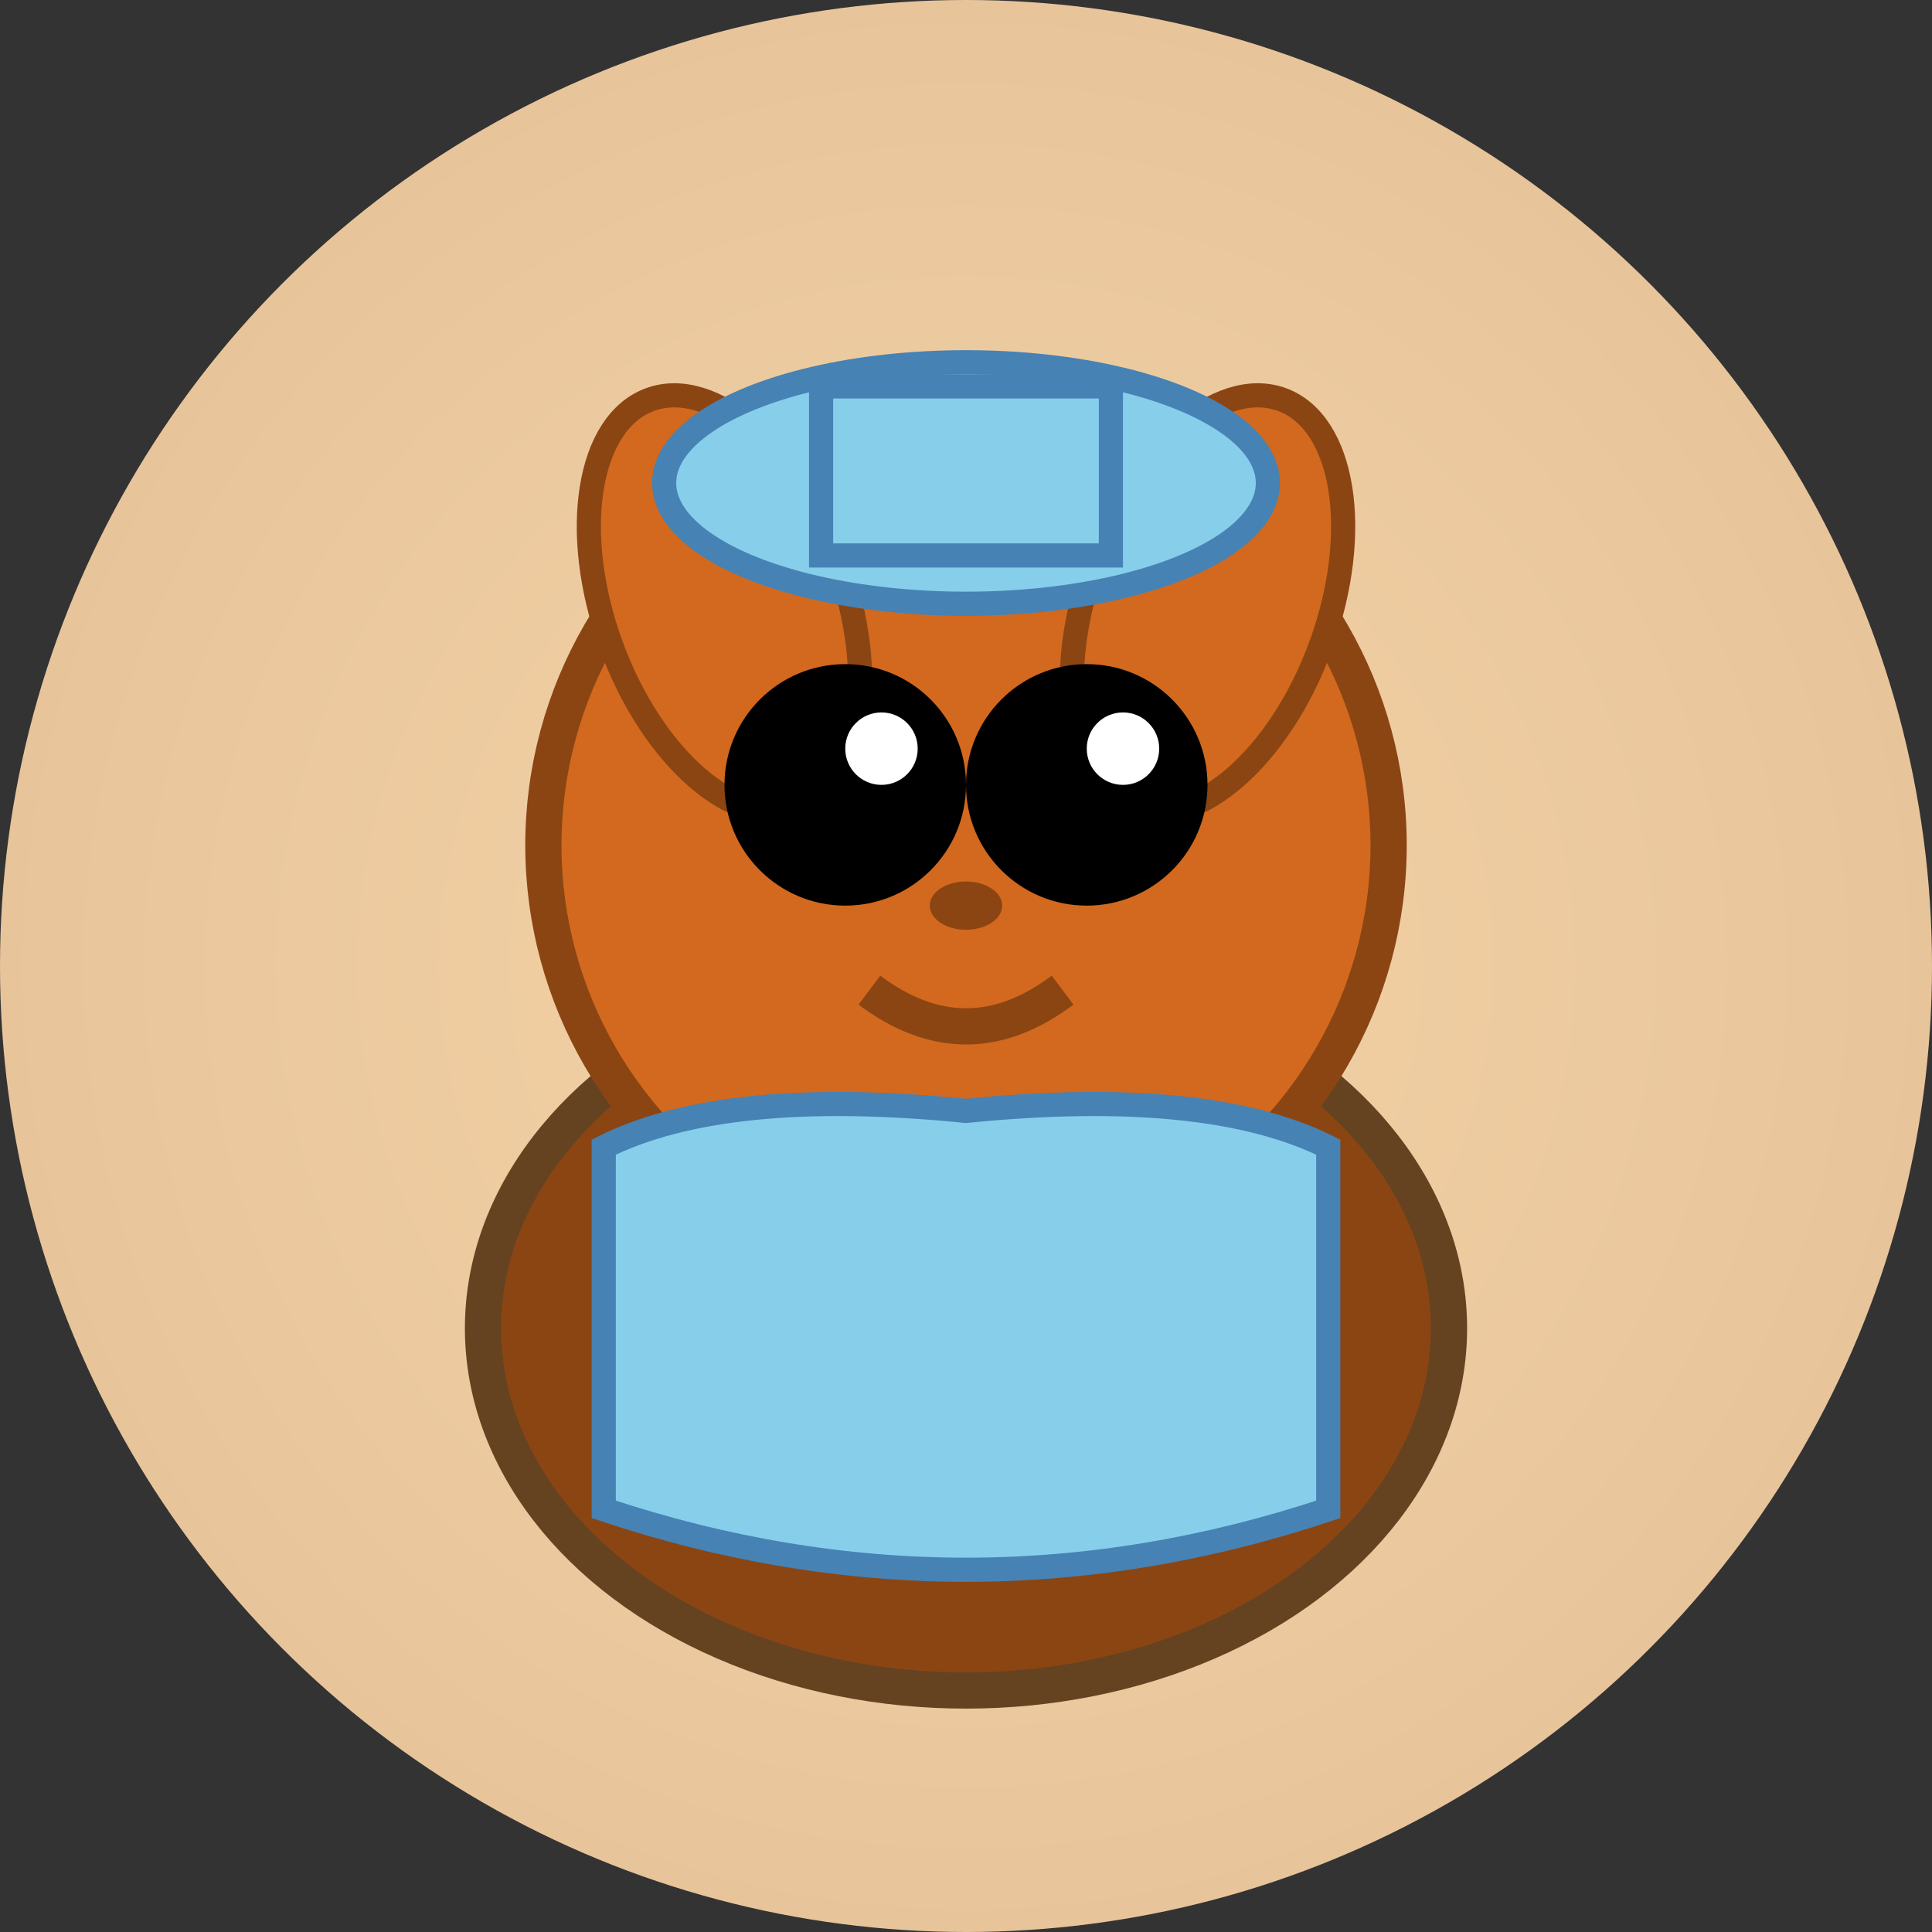 <svg xmlns="http://www.w3.org/2000/svg" viewBox="0 0 16 16" width="16" height="16">
  <rect x="0" y="0" width="16" height="16" fill="#333333" stroke="none"/>
  <defs>
    <radialGradient id="bg16" cx="50%" cy="50%" r="50%">
      <stop offset="0%" stop-color="#F4D4A7"/>
      <stop offset="100%" stop-color="#E8C49A"/>
    </radialGradient>
  </defs>
  
  <!-- Background -->
  <circle cx="8" cy="8" r="8" fill="url(#bg16)"/>
  
  <!-- Character body -->
  <ellipse cx="8" cy="11" rx="4" ry="3" fill="#8B4513" stroke="#654321" stroke-width="0.3"/>
  
  <!-- Head -->
  <circle cx="8" cy="7" r="3.5" fill="#D2691E" stroke="#8B4513" stroke-width="0.3"/>
  
  <!-- Ears -->
  <ellipse cx="6" cy="5" rx="1" ry="1.8" fill="#D2691E" stroke="#8B4513" stroke-width="0.2" transform="rotate(-20 6 5)"/>
  <ellipse cx="10" cy="5" rx="1" ry="1.8" fill="#D2691E" stroke="#8B4513" stroke-width="0.2" transform="rotate(20 10 5)"/>
  
  <!-- Eyes -->
  <circle cx="7" cy="6.5" r="1" fill="#000"/>
  <circle cx="9" cy="6.5" r="1" fill="#000"/>
  <circle cx="7.3" cy="6.2" r="0.3" fill="#FFF"/>
  <circle cx="9.3" cy="6.2" r="0.3" fill="#FFF"/>
  
  <!-- Nose -->
  <ellipse cx="8" cy="7.5" rx="0.3" ry="0.2" fill="#8B4513"/>
  
  <!-- Mouth -->
  <path d="M 7.2 8.2 Q 8 8.8 8.8 8.2" stroke="#8B4513" stroke-width="0.3" fill="none"/>
  
  <!-- Hat -->
  <ellipse cx="8" cy="4" rx="2.5" ry="1" fill="#87CEEB" stroke="#4682B4" stroke-width="0.2"/>
  <rect x="6.8" y="3.2" width="2.4" height="1.4" fill="#87CEEB" stroke="#4682B4" stroke-width="0.2"/>
  
  <!-- Hoodie -->
  <path d="M 5 9.5 Q 6 9 8 9.2 Q 10 9 11 9.5 L 11 12.5 Q 8 13.5 5 12.5 Z" fill="#87CEEB" stroke="#4682B4" stroke-width="0.2"/>
</svg>